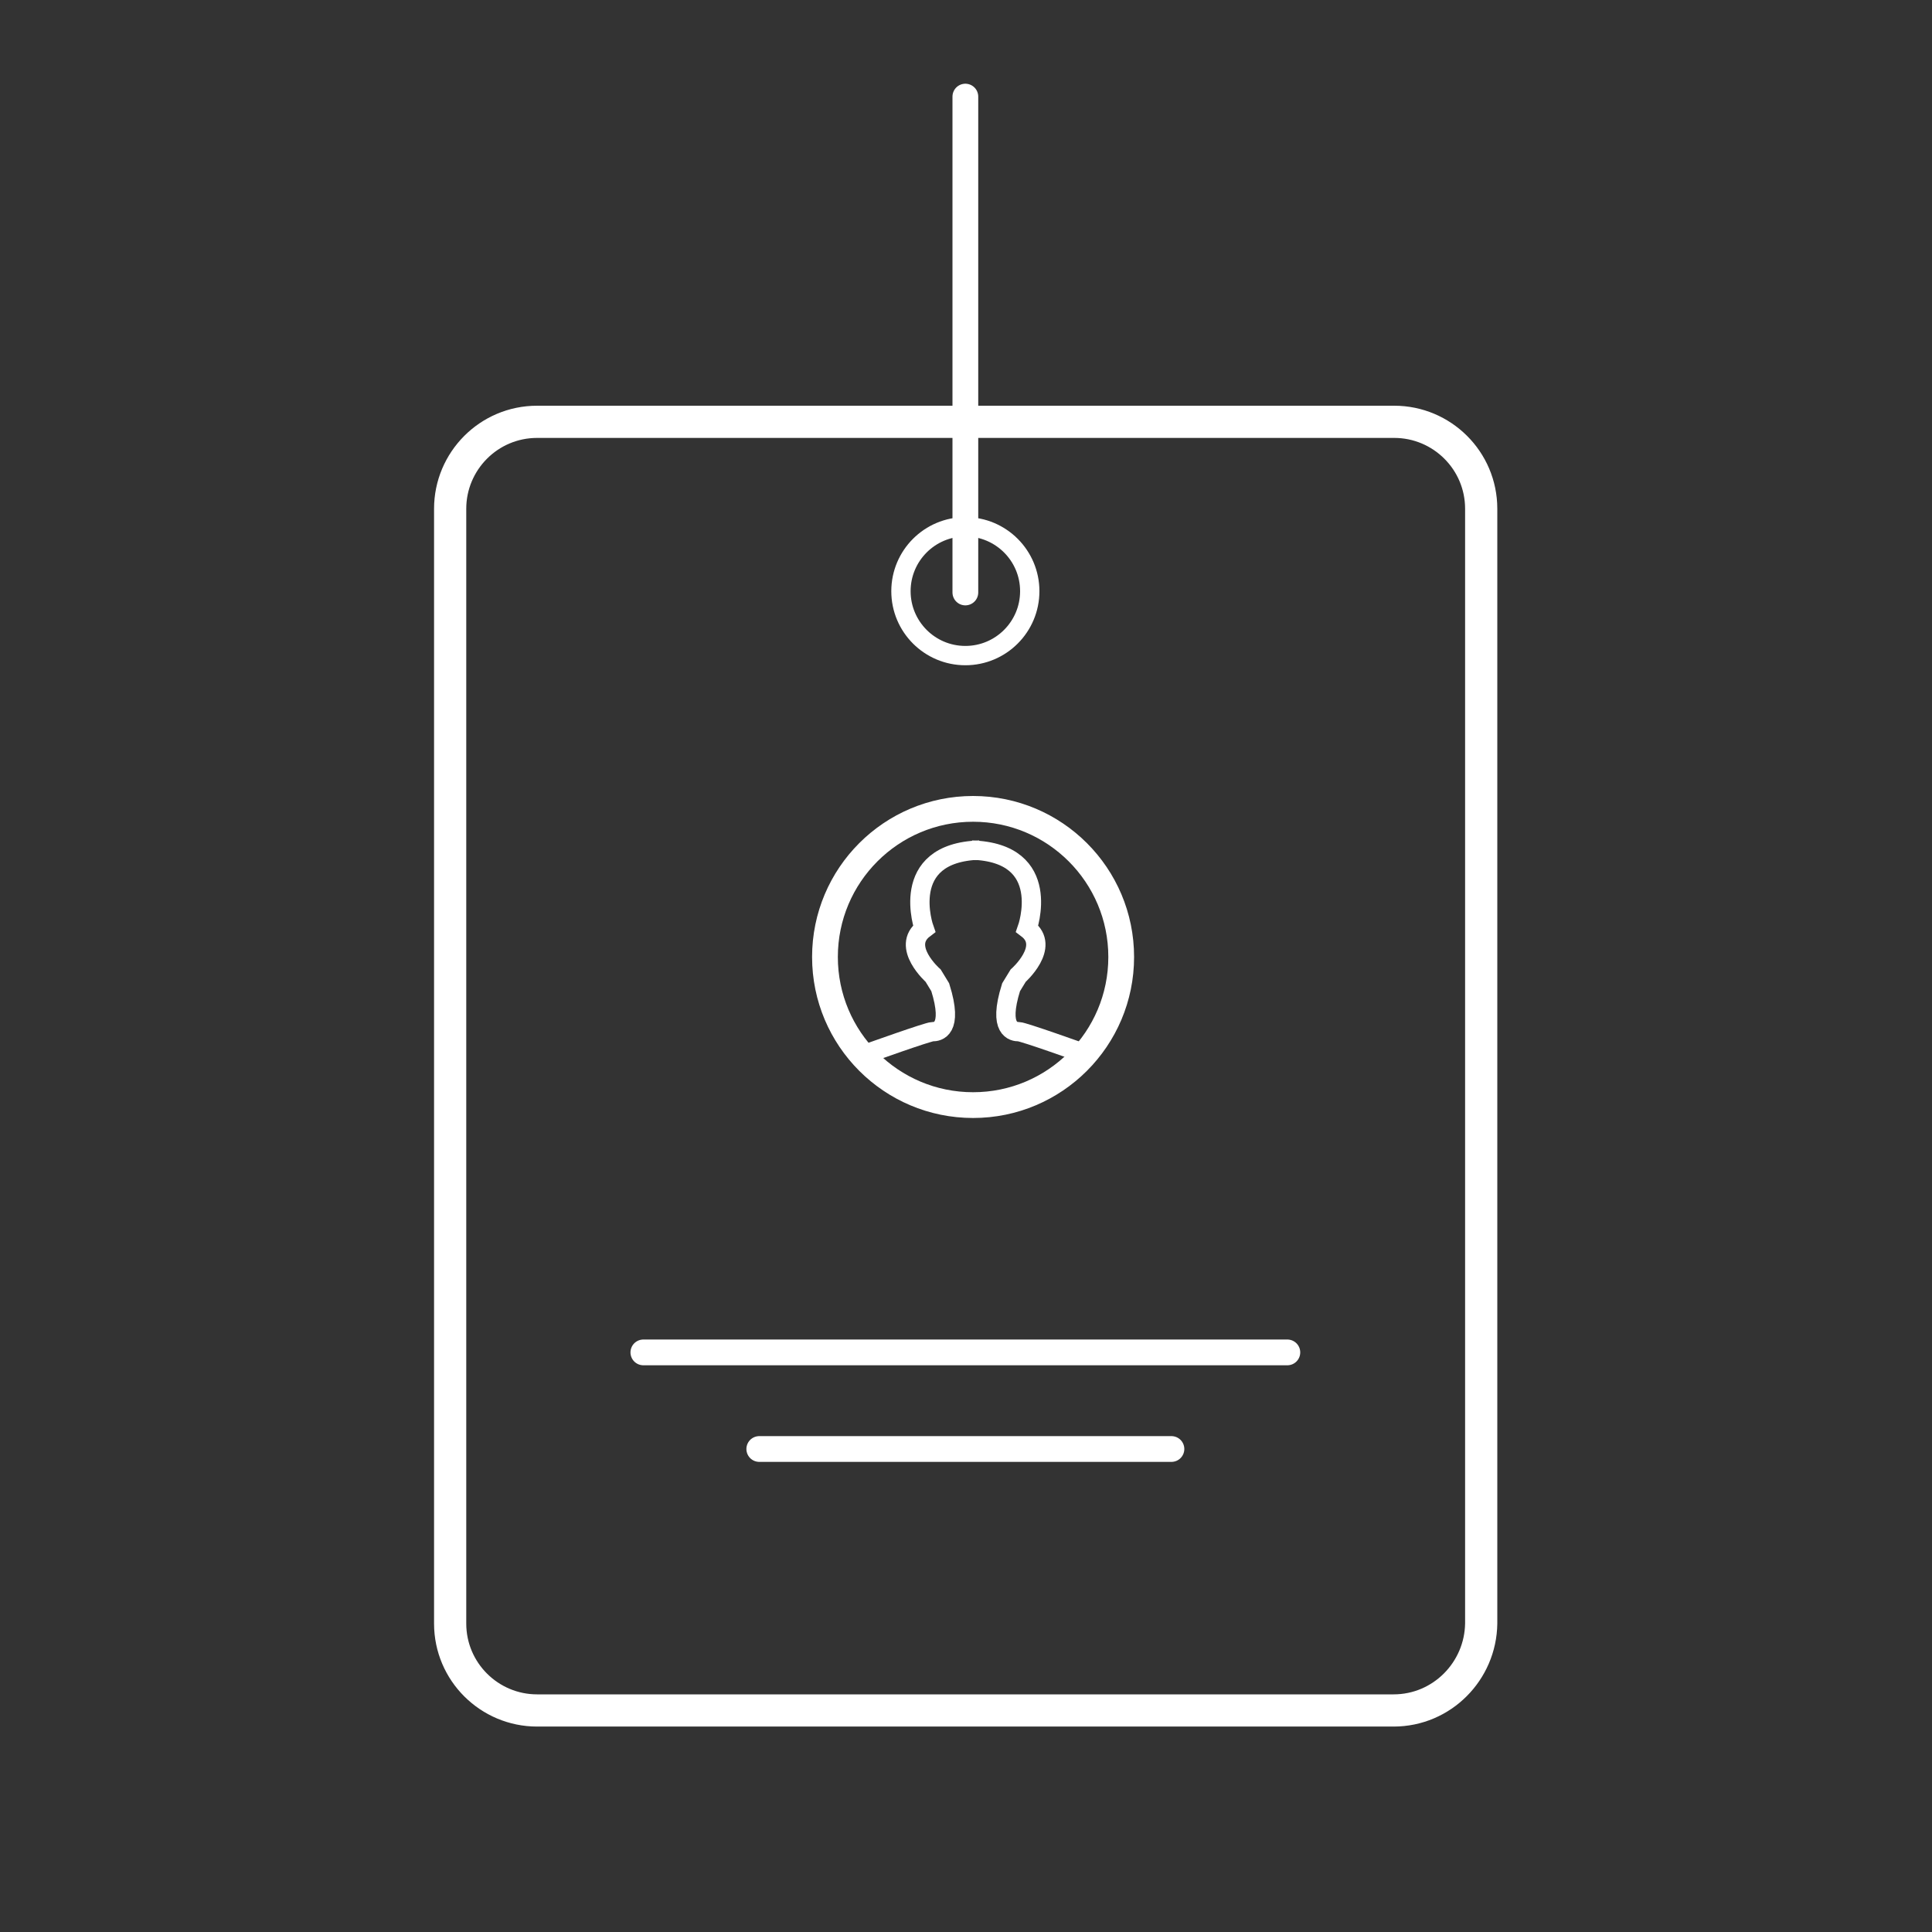 <?xml version="1.0" encoding="utf-8"?>
<!-- Generator: Adobe Illustrator 19.2.0, SVG Export Plug-In . SVG Version: 6.00 Build 0)  -->
<svg version="1.1" id="Warstwa_1" xmlns="http://www.w3.org/2000/svg" xmlns:xlink="http://www.w3.org/1999/xlink" x="0px" y="0px"
	 width="300px" height="300px" viewBox="0 0 300 300" style="enable-background:new 0 0 300 300;" xml:space="preserve">
<rect x="0" y="0" width="300" height="300" fill="#333333" stroke="none"/>
<style type="text/css">
	.st0{fill:none;stroke:#FFFFFF;stroke-width:5;stroke-miterlimit:10;}
	.st1{fill:none;stroke:#FFFFFF;stroke-width:3;stroke-miterlimit:10;}
	.st2{fill:none;stroke:#FFFFFF;stroke-width:4;stroke-linecap:round;stroke-miterlimit:10;}
	.st3{fill:none;stroke:#FFFFFF;stroke-width:4;stroke-miterlimit:10;}
</style>
<path class="st0" d="M216.4,265.6h-133c-7.4,0-13.5-6-13.5-13.5V79c0-7.4,6-13.5,13.5-13.5h133.1c7.4,0,13.5,6,13.5,13.5v173.1
	C229.9,259.5,223.9,265.6,216.4,265.6z"/>
<circle class="st1" cx="149.9" cy="91.8" r="10"/>
<line class="st2" x1="149.9" y1="92" x2="149.9" y2="15"/>
<line class="st2" x1="99.9" y1="210" x2="199.9" y2="210"/>
<line class="st2" x1="117.9" y1="225" x2="181.9" y2="225"/>
<circle class="st3" cx="151.1" cy="148.6" r="23"/>
<path class="st1" d="M134.9,163.5c0,0,9.2-3.3,9.9-3.3s3.3-0.2,1.2-6.9l-1.1-1.8c0,0-5.1-4.5-1.4-7.3c0,0-4.2-11.8,8.6-12.2"/>
<path class="st1" d="M168.1,163.5c0,0-9.2-3.3-9.9-3.3s-3.3-0.2-1.2-6.9l1.1-1.8c0,0,5.1-4.5,1.4-7.3c0,0,4.2-11.8-8.6-12.2"/>
</svg>
